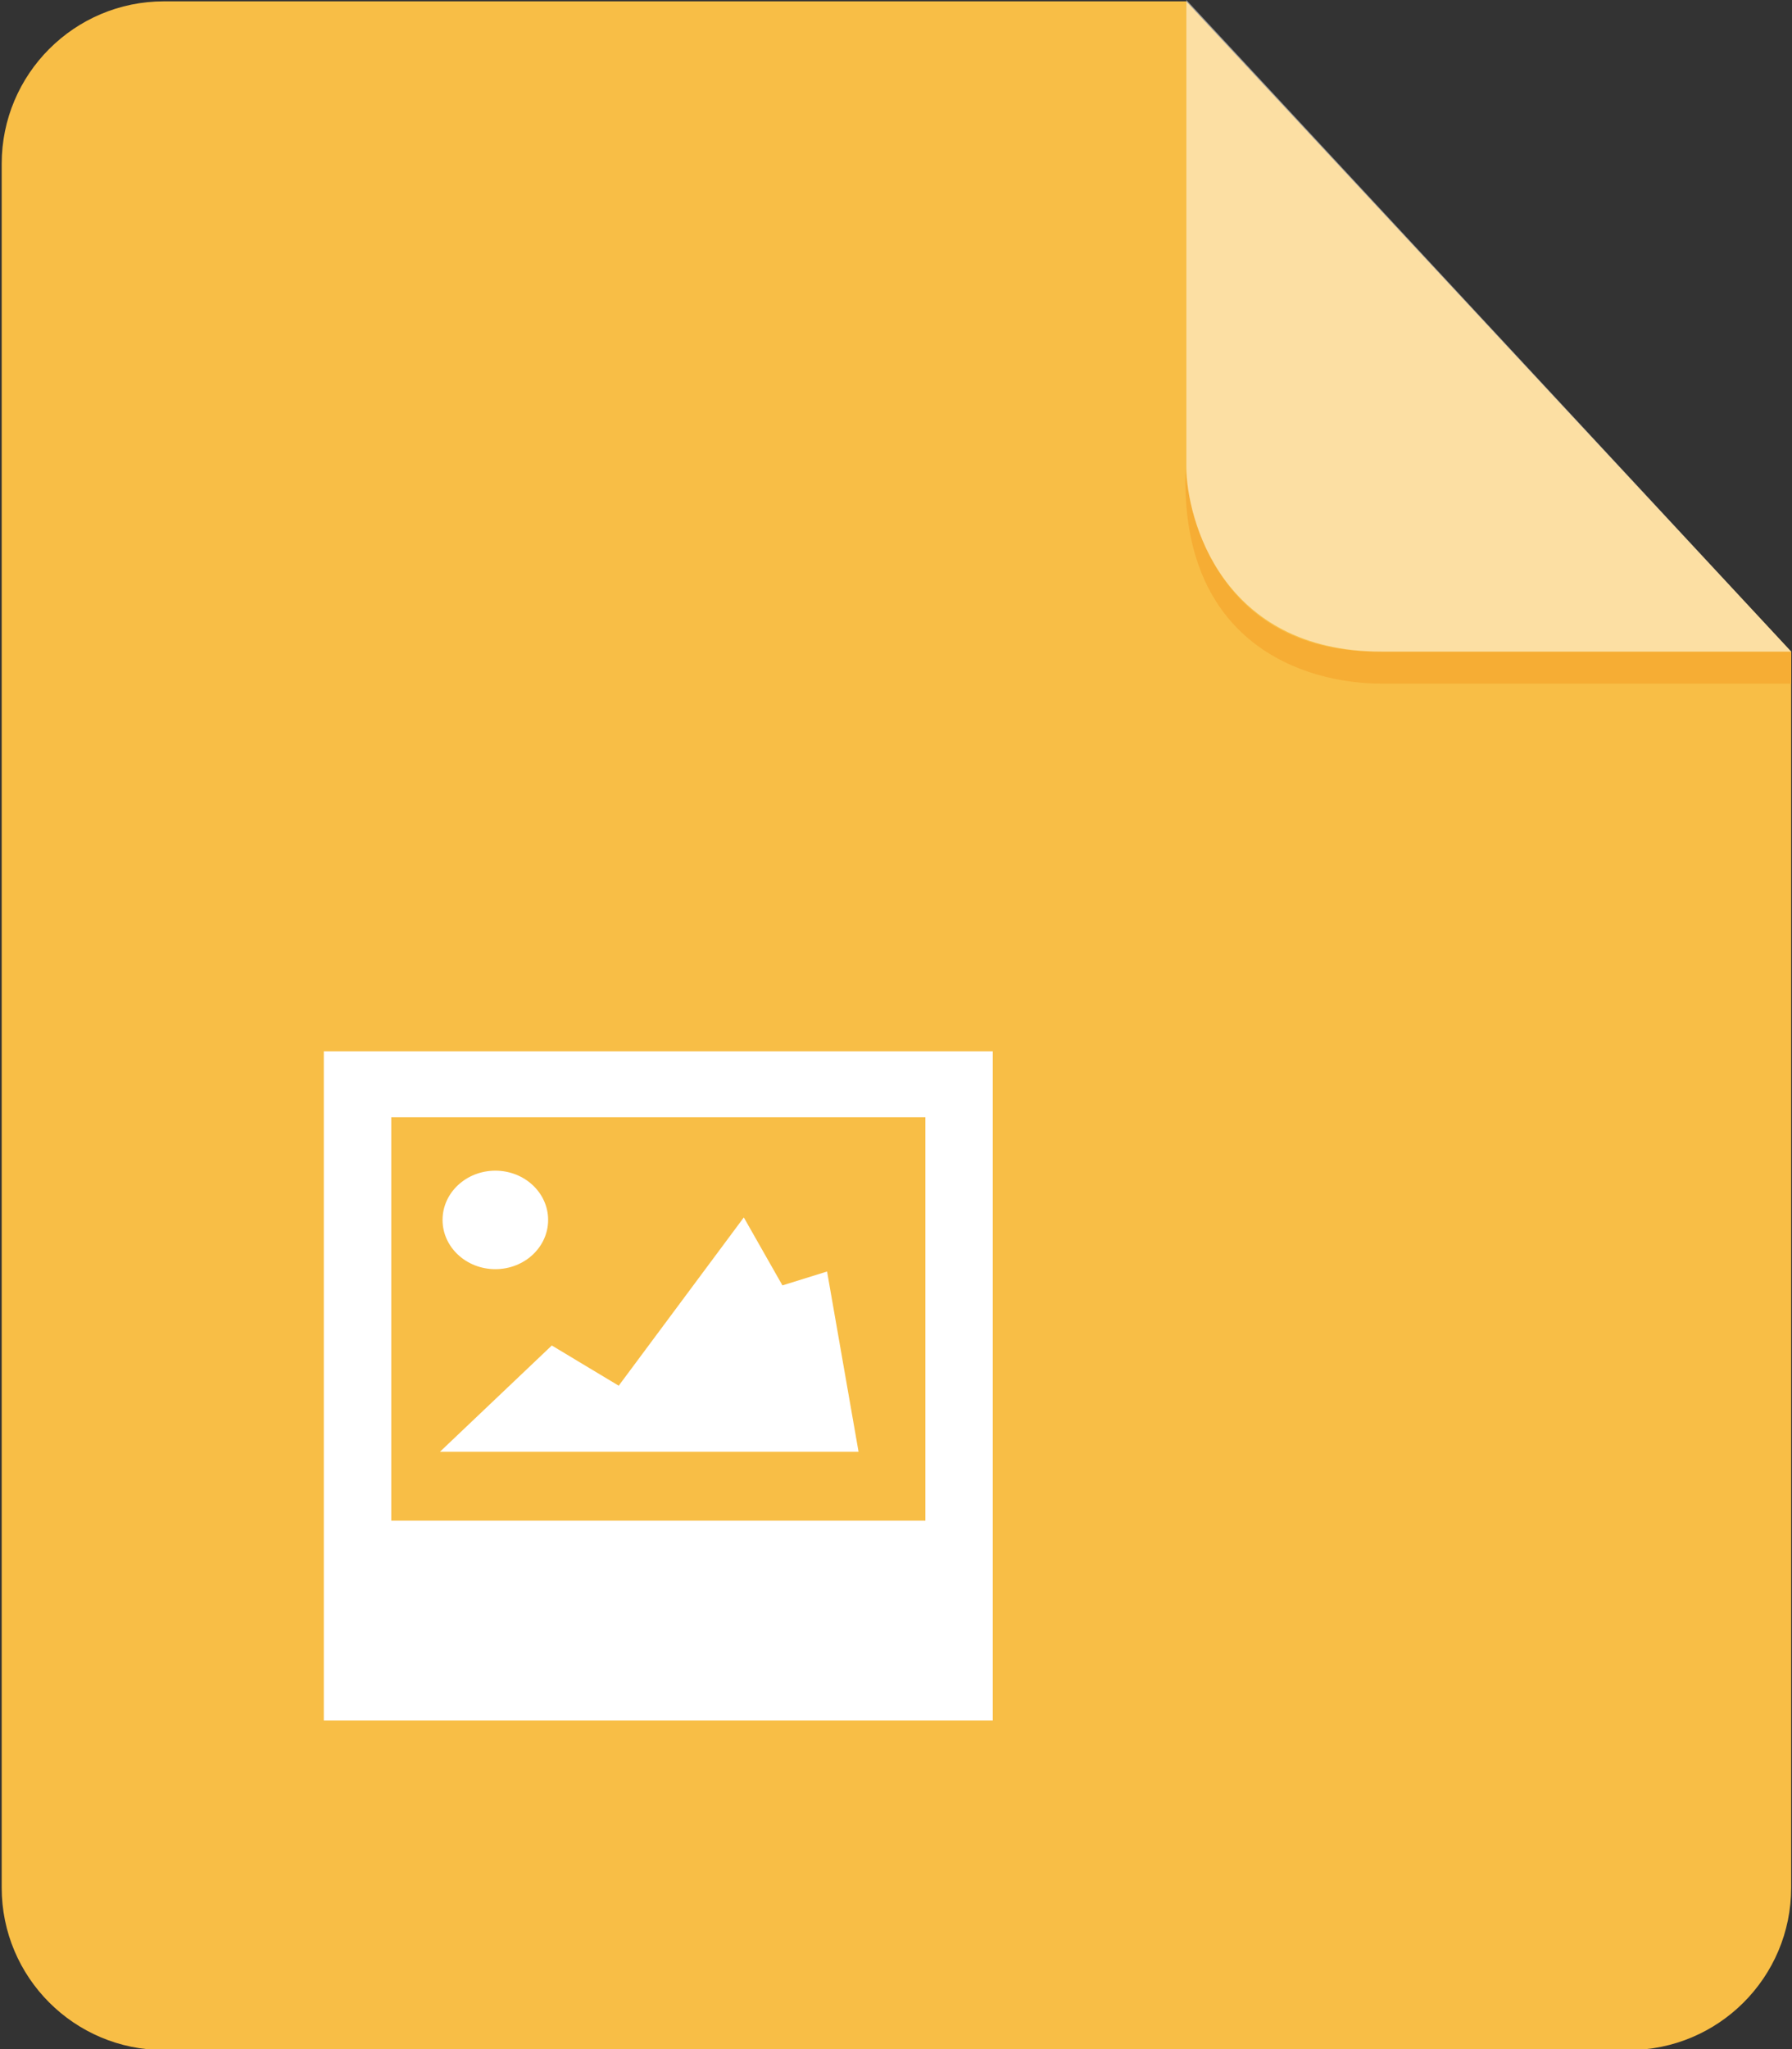<svg xmlns="http://www.w3.org/2000/svg" width="56" height="64" viewBox="0 0 56 64"><rect x="0" y="0" width="56" height="64" fill="#333333" stroke="none"/><g fill-rule="evenodd" clip-rule="evenodd"><path d="M5.125,0.042c-2.801,0-5.072,2.273-5.072,5.074v53.841 c0,2.803,2.271,5.073,5.072,5.073H50.9c2.801,0,5.074-2.271,5.074-5.073V20.353L37.07,0.042H5.125z" fill="#f8be46"/><path d="M55.977,20.352v1c0,0-10.361,0-12.799,0 s-6.312-1.26-6.129-6.707c0,0,0.208,5.707,6.004,5.707C48.781,20.352,55.977,20.352,55.977,20.352z" fill="#f6ad34"/><path d="M37.074,0c0,0,0,12.963,0,14.561 c0,1.656,1.104,5.791,6.104,5.791s12.799,0,12.799,0L37.074,0z" opacity=".5" fill="#fff"/></g><path d="M10.119,53.739V32.835h20.906v20.904H10.119z M28.918,34.896 H12.227v12.6h16.691V34.896z M19.335,43.28l3.909-5.256l1.207,2.123l1.395-0.434l0.984,5.631H13.748l3.496-3.32L19.335,43.28z M15.479,39.64c-0.91,0-1.649-0.688-1.649-1.538c0-0.849,0.739-1.538,1.649-1.538c0.912,0,1.65,0.689,1.65,1.538 C17.129,38.952,16.391,39.64,15.479,39.64z" fill-rule="evenodd" clip-rule="evenodd" fill="#fff"/></svg>